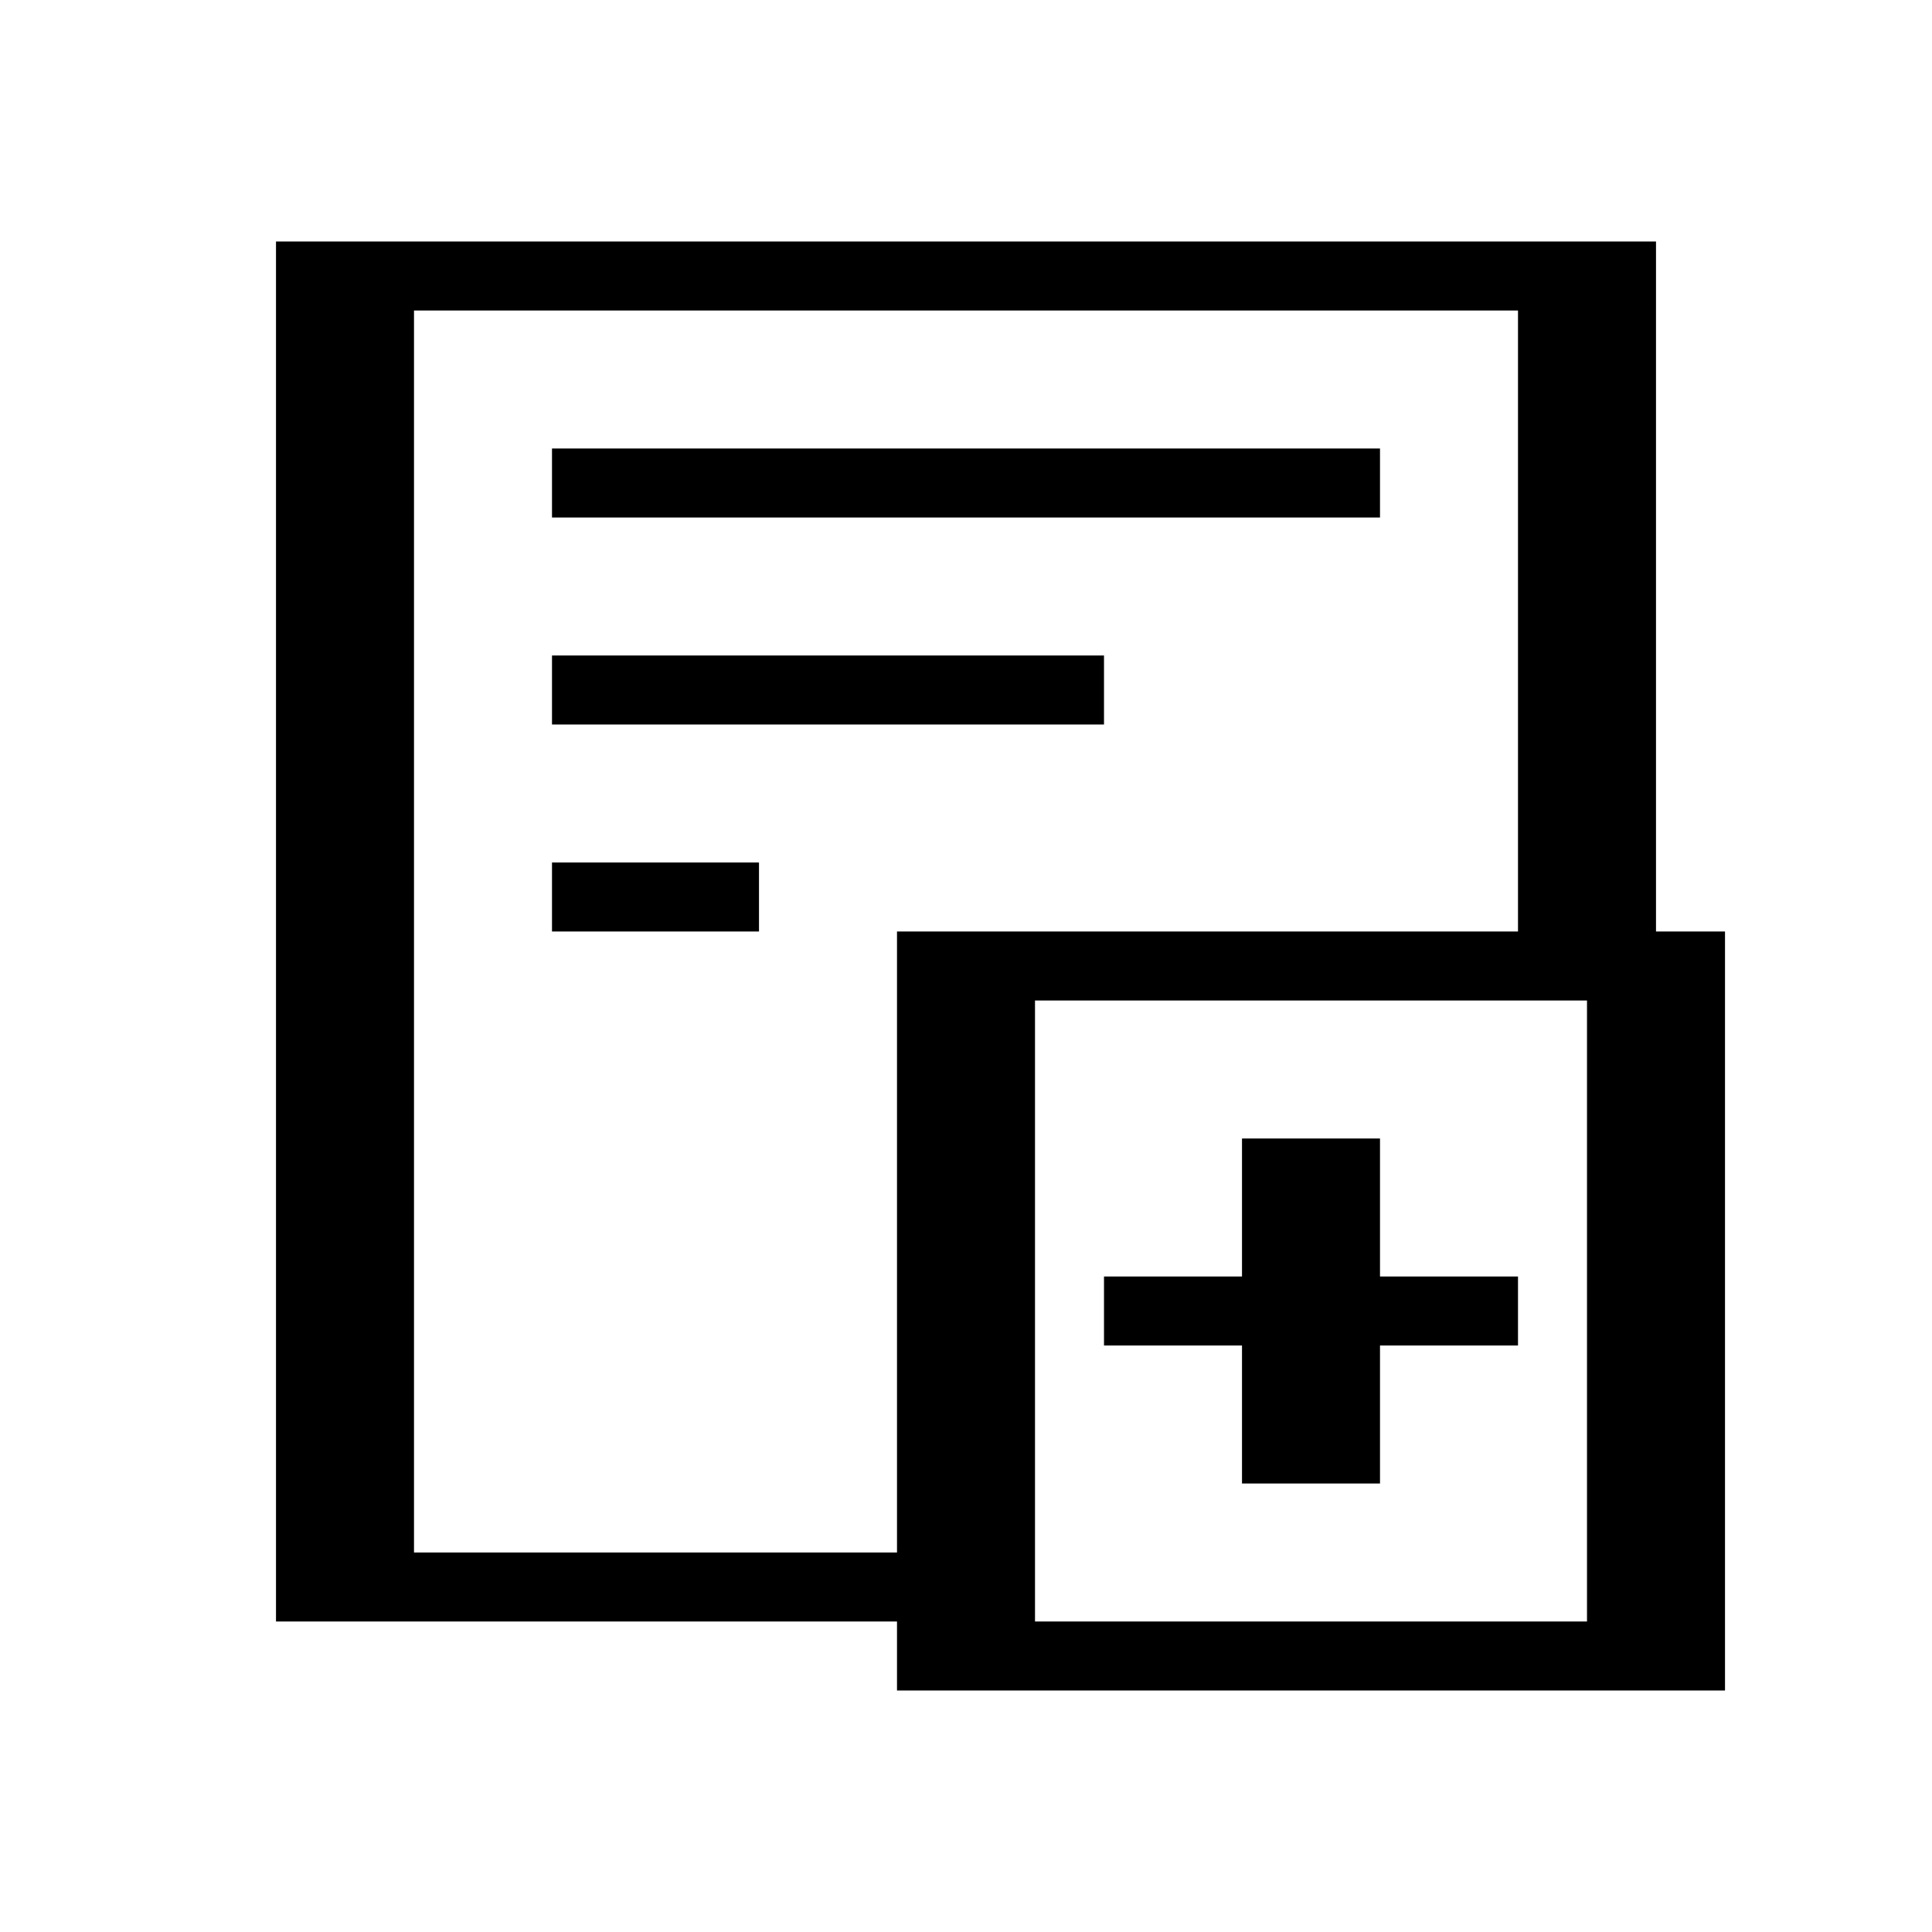 <svg xmlns="http://www.w3.org/2000/svg" viewBox="0 0 28 28">
<path stroke="currentColor" d="M4 4h20M4 5h2M22 5h2M4 6h2M22 6h2M4 7h2M8 7h12M22 7h2M4 8h2M22 8h2M4 9h2M22 9h2M4 10h2M8 10h8M22 10h2M4 11h2M22 11h2M4 12h2M22 12h2M4 13h2M8 13h3M22 13h2M4 14h2M13 14h12M4 15h2M13 15h2M23 15h2M4 16h2M13 16h2M23 16h2M4 17h2M13 17h2M18 17h2M23 17h2M4 18h2M13 18h2M18 18h2M23 18h2M4 19h2M13 19h2M16 19h6M23 19h2M4 20h2M13 20h2M18 20h2M23 20h2M4 21h2M13 21h2M18 21h2M23 21h2M4 22h2M13 22h2M23 22h2M4 23h11M23 23h2M13 24h12"/></svg>